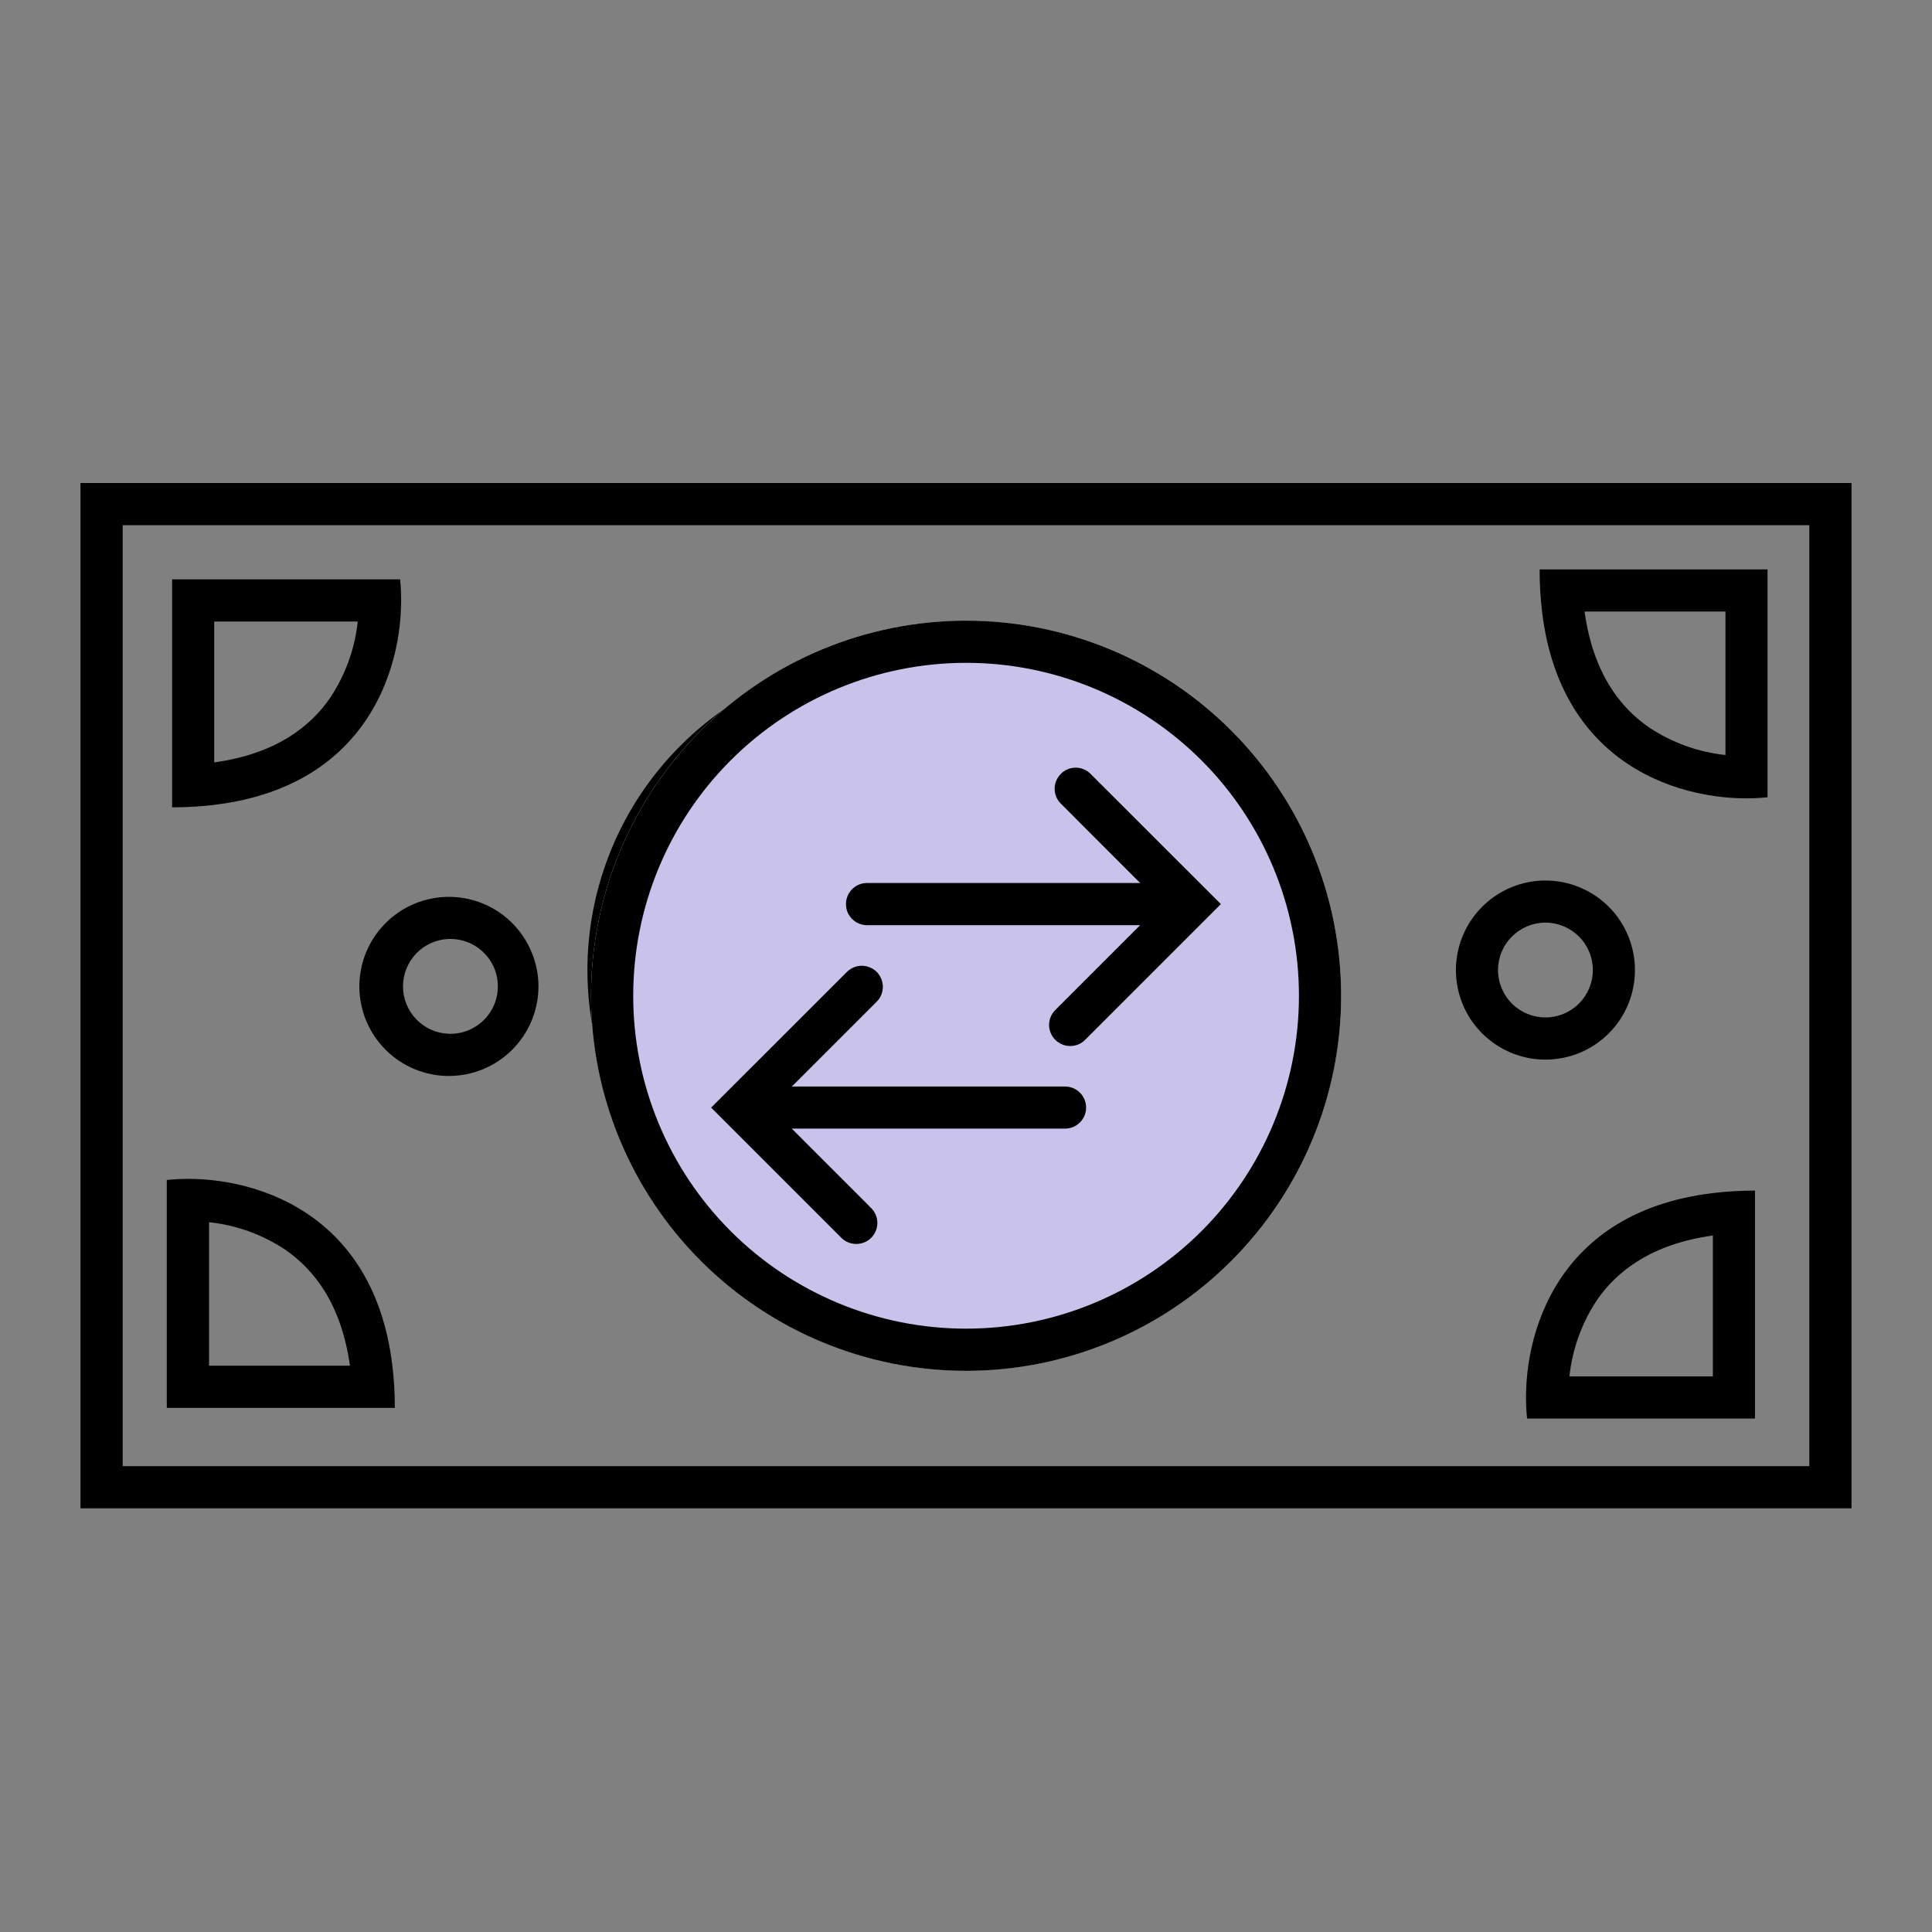 <svg width="24" height="24" viewBox="0 0 24 24" fill="none" xmlns="http://www.w3.org/2000/svg">
<rect x="0" y="0" width="24" height="24" fill="#808080" stroke="none"/>
<g clip-path="url(#clip0_1_2039)">
<mask id="mask0_1_2039" style="mask-type:luminance" maskUnits="userSpaceOnUse" x="0" y="0" width="24" height="24">
<path d="M0 0H24V24H0V0Z" fill="white"/>
</mask>
<g mask="url(#mask0_1_2039)">
<path d="M14.78 12.051C14.78 14.239 13.183 15.994 11.24 15.994C9.277 15.994 7.701 14.215 7.701 12.051C7.701 9.887 9.298 8.107 11.24 8.107C13.183 8.083 14.78 9.863 14.78 12.051Z" fill="white"/>
<path d="M11.24 15.994C10.195 15.993 9.192 15.578 8.453 14.838C7.713 14.099 7.298 13.096 7.297 12.051C7.298 11.005 7.713 10.002 8.453 9.263C9.192 8.523 10.195 8.107 11.24 8.107C12.286 8.107 13.289 8.523 14.029 9.262C14.768 10.002 15.184 11.005 15.184 12.051C15.184 13.096 14.768 14.099 14.028 14.838C13.289 15.578 12.286 15.993 11.24 15.994ZM11.24 8.56C10.315 8.56 9.427 8.928 8.772 9.583C8.118 10.237 7.75 11.125 7.75 12.051C7.748 12.509 7.837 12.964 8.012 13.389C8.187 13.813 8.444 14.198 8.768 14.523C9.093 14.847 9.478 15.104 9.902 15.279C10.327 15.454 10.781 15.543 11.24 15.541C11.699 15.543 12.154 15.454 12.578 15.279C13.003 15.104 13.388 14.847 13.713 14.523C14.037 14.198 14.294 13.813 14.469 13.389C14.644 12.964 14.733 12.509 14.731 12.051C14.731 11.125 14.363 10.237 13.708 9.583C13.054 8.928 12.166 8.56 11.24 8.56Z" fill="currentColor"/>
<path fill-rule="evenodd" clip-rule="evenodd" d="M22.476 6.524H1.524V18.213H22.476V6.524ZM1 6V18.737H23V6H1Z" fill="currentColor"/>
<path fill-rule="evenodd" clip-rule="evenodd" d="M5.576 12.842C5.655 12.845 5.734 12.831 5.808 12.803C5.881 12.774 5.948 12.731 6.005 12.676C6.062 12.621 6.107 12.556 6.138 12.483C6.169 12.41 6.184 12.332 6.184 12.253C6.184 12.174 6.169 12.096 6.138 12.023C6.107 11.951 6.062 11.885 6.005 11.83C5.948 11.775 5.881 11.732 5.808 11.704C5.734 11.675 5.655 11.662 5.576 11.664C5.423 11.669 5.279 11.733 5.172 11.843C5.066 11.953 5.006 12.1 5.006 12.253C5.006 12.406 5.066 12.553 5.172 12.663C5.279 12.773 5.423 12.837 5.576 12.842ZM5.576 13.366C5.871 13.366 6.154 13.249 6.363 13.04C6.571 12.831 6.689 12.549 6.689 12.254C6.689 11.959 6.571 11.676 6.363 11.467C6.154 11.258 5.871 11.141 5.576 11.141C5.281 11.141 4.998 11.258 4.79 11.467C4.581 11.676 4.464 11.959 4.464 12.254C4.464 12.549 4.581 12.831 4.79 13.04C4.998 13.249 5.281 13.366 5.576 13.366ZM19.198 12.639C19.354 12.639 19.504 12.577 19.614 12.467C19.725 12.356 19.787 12.207 19.787 12.05C19.787 11.894 19.725 11.744 19.614 11.634C19.504 11.524 19.354 11.461 19.198 11.461C19.042 11.461 18.892 11.524 18.782 11.634C18.671 11.744 18.609 11.894 18.609 12.05C18.609 12.207 18.671 12.356 18.782 12.467C18.892 12.577 19.042 12.639 19.198 12.639ZM19.198 13.163C19.493 13.163 19.776 13.046 19.985 12.837C20.193 12.629 20.31 12.346 20.31 12.051C20.31 11.756 20.193 11.473 19.985 11.264C19.776 11.056 19.493 10.938 19.198 10.938C18.903 10.938 18.62 11.056 18.412 11.264C18.203 11.473 18.086 11.756 18.086 12.051C18.086 12.346 18.203 12.629 18.412 12.837C18.62 13.046 18.903 13.163 19.198 13.163ZM2.661 9.999C2.488 10.019 2.313 10.029 2.138 10.029V7.197H4.97C5.063 8.07 4.706 9.753 2.661 9.998V9.999ZM4.444 7.721H2.661V9.471C3.428 9.365 3.855 9.026 4.101 8.669C4.29 8.385 4.408 8.06 4.444 7.721ZM4.874 16.965C4.894 17.129 4.905 17.303 4.905 17.489H2.072V14.658C2.946 14.563 4.63 14.92 4.874 16.965ZM2.597 15.183V16.965H4.347C4.24 16.199 3.902 15.772 3.545 15.525C3.261 15.336 2.936 15.218 2.597 15.183ZM19.156 7.596C19.136 7.423 19.125 7.248 19.126 7.073H21.957V9.904C21.083 9.998 19.4 9.641 19.156 7.597V7.596ZM21.434 9.379V7.597H19.684C19.79 8.363 20.128 8.79 20.485 9.036C20.769 9.225 21.095 9.343 21.434 9.379ZM21.278 14.821C21.441 14.801 21.616 14.79 21.801 14.79V17.622H18.97C18.876 16.748 19.233 15.065 21.278 14.821ZM19.496 17.098H21.278V15.348C20.512 15.454 20.084 15.793 19.838 16.15C19.649 16.434 19.532 16.759 19.496 17.098Z" fill="currentColor"/>
<path d="M16.66 12.369C16.66 13.605 16.169 14.79 15.295 15.664C14.422 16.537 13.237 17.028 12.001 17.028C10.765 17.028 9.58 16.537 8.706 15.664C7.833 14.79 7.342 13.605 7.342 12.369C7.342 11.133 7.833 9.948 8.706 9.074C9.58 8.201 10.765 7.71 12.001 7.71C13.237 7.71 14.422 8.201 15.295 9.074C16.169 9.948 16.66 11.133 16.66 12.369Z" fill="#C9C2EA"/>
<path fill-rule="evenodd" clip-rule="evenodd" d="M12.001 16.505C13.098 16.505 14.149 16.069 14.925 15.294C15.701 14.518 16.136 13.466 16.136 12.37C16.136 11.273 15.701 10.221 14.925 9.445C14.149 8.67 13.098 8.234 12.001 8.234C10.904 8.234 9.852 8.67 9.077 9.445C8.301 10.221 7.866 11.273 7.866 12.37C7.866 13.466 8.301 14.518 9.077 15.294C9.852 16.069 10.904 16.505 12.001 16.505ZM12.001 17.029C13.237 17.029 14.422 16.538 15.295 15.664C16.169 14.79 16.66 13.605 16.66 12.37C16.66 11.134 16.169 9.949 15.295 9.075C14.422 8.201 13.237 7.71 12.001 7.71C10.765 7.71 9.58 8.201 8.706 9.075C7.833 9.949 7.342 11.134 7.342 12.37C7.342 13.605 7.833 14.79 8.706 15.664C9.58 16.538 10.765 17.029 12.001 17.029Z" fill="currentColor"/>
<path fill-rule="evenodd" clip-rule="evenodd" d="M10.509 11.23C10.509 11.086 10.626 10.969 10.77 10.969H14.727C14.797 10.969 14.863 10.996 14.912 11.046C14.962 11.095 14.989 11.161 14.989 11.231C14.989 11.3 14.962 11.367 14.912 11.416C14.863 11.465 14.797 11.493 14.727 11.493H10.77C10.736 11.493 10.702 11.486 10.67 11.473C10.638 11.46 10.61 11.44 10.585 11.416C10.561 11.392 10.542 11.363 10.528 11.331C10.515 11.299 10.509 11.265 10.509 11.23Z" fill="currentColor"/>
<path fill-rule="evenodd" clip-rule="evenodd" d="M13.178 9.613C13.227 9.564 13.293 9.536 13.363 9.536C13.432 9.536 13.498 9.564 13.547 9.613L15.166 11.231L13.479 12.918C13.43 12.967 13.363 12.994 13.294 12.994C13.224 12.994 13.158 12.966 13.109 12.917C13.06 12.868 13.032 12.801 13.032 12.732C13.032 12.662 13.06 12.596 13.109 12.547L14.425 11.231L13.178 9.983C13.129 9.934 13.101 9.868 13.101 9.798C13.101 9.729 13.129 9.663 13.178 9.614V9.613ZM13.492 13.759C13.492 13.828 13.464 13.895 13.415 13.944C13.366 13.993 13.3 14.02 13.23 14.02H9.273C9.204 14.02 9.137 13.993 9.088 13.944C9.039 13.895 9.012 13.828 9.012 13.759C9.012 13.689 9.039 13.623 9.088 13.574C9.137 13.525 9.204 13.497 9.273 13.497H13.23C13.375 13.497 13.492 13.614 13.492 13.759Z" fill="currentColor"/>
<path fill-rule="evenodd" clip-rule="evenodd" d="M10.822 15.377C10.773 15.426 10.706 15.453 10.637 15.453C10.568 15.453 10.501 15.426 10.452 15.377L8.834 13.759L10.521 12.073C10.545 12.049 10.574 12.03 10.606 12.017C10.637 12.003 10.671 11.997 10.706 11.997C10.74 11.997 10.774 12.004 10.806 12.017C10.838 12.03 10.866 12.049 10.891 12.073C10.915 12.098 10.934 12.127 10.947 12.159C10.96 12.19 10.967 12.224 10.967 12.259C10.967 12.293 10.96 12.327 10.947 12.359C10.934 12.39 10.915 12.419 10.89 12.444L9.575 13.759L10.822 15.007C10.871 15.056 10.899 15.123 10.899 15.192C10.899 15.261 10.871 15.328 10.822 15.377Z" fill="currentColor"/>
</g>
</g>
<defs>
<clipPath id="clip0_1_2039">
<rect width="24" height="24" fill="white"/>
</clipPath>
</defs>
</svg>
